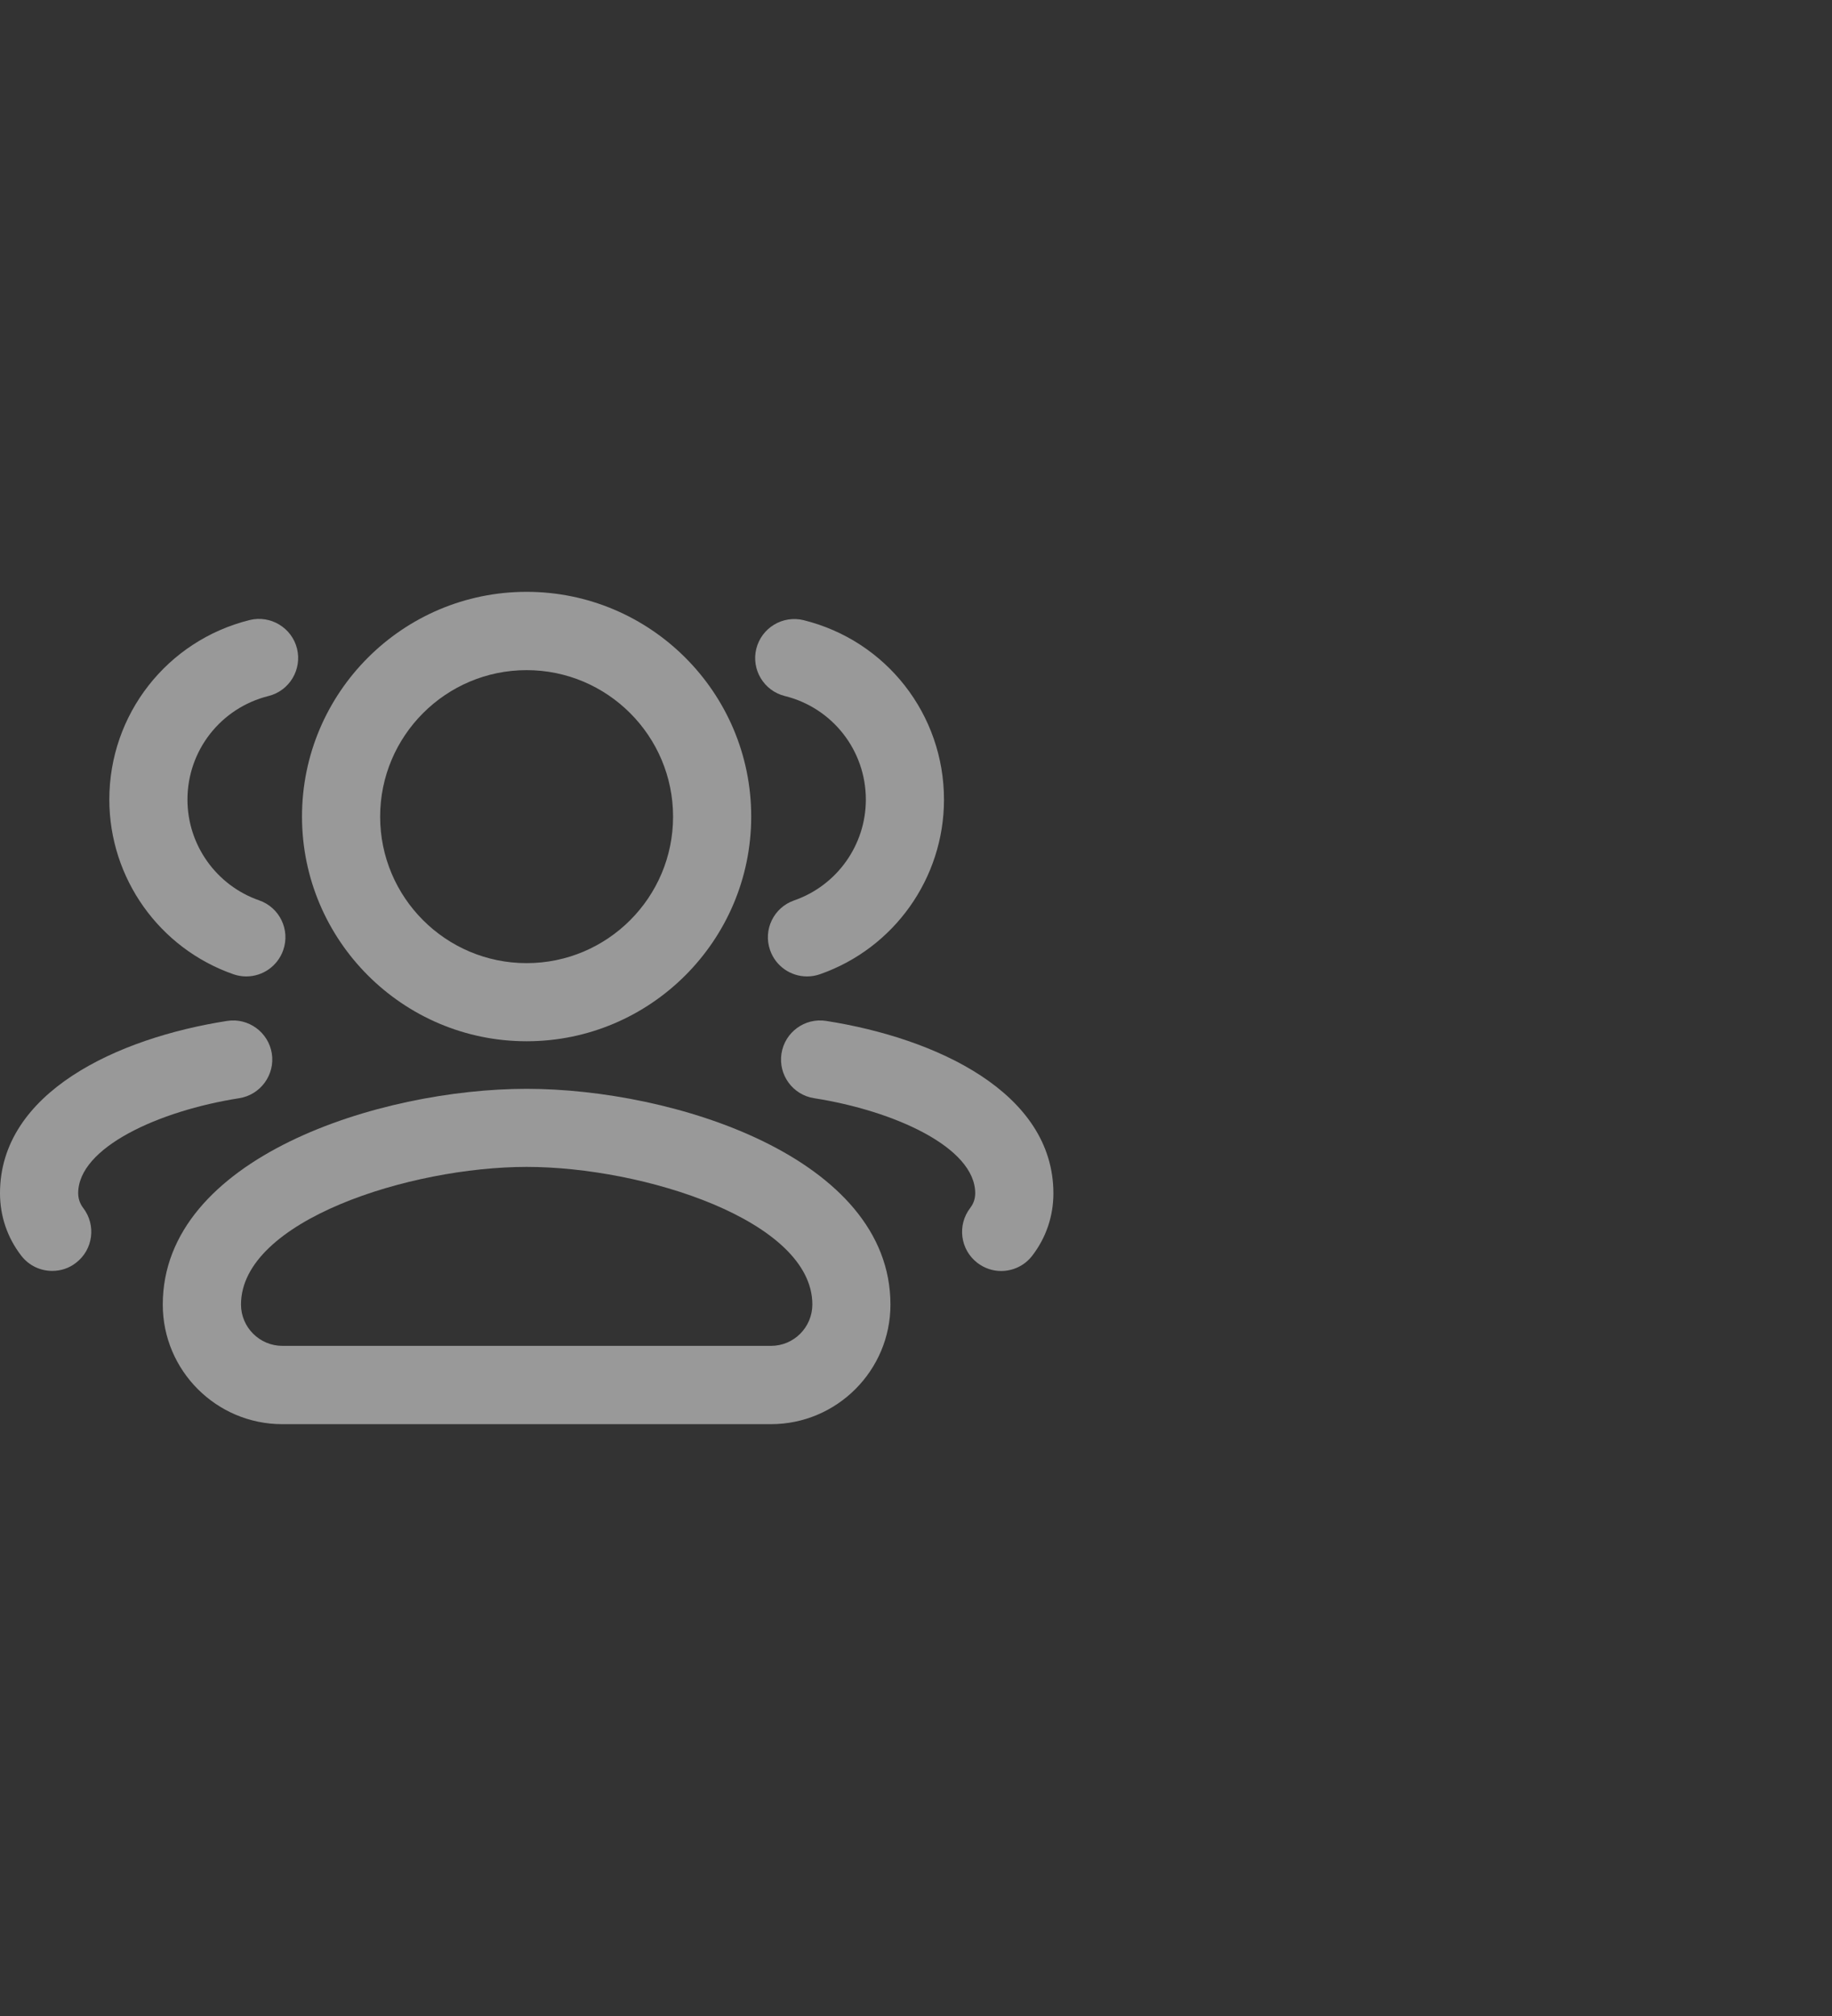 <svg width="40" height="44" viewBox="0 0 40 44" fill="none" xmlns="http://www.w3.org/2000/svg">
<rect x="0" y="0" width="40" height="44" fill="#333333" stroke="none"/>
<path d="M11.498 23.764C8.294 23.764 3.554 25.261 3.554 28.474C3.554 29.912 4.723 31.083 6.163 31.083H16.833C18.27 31.083 19.442 29.914 19.442 28.474C19.442 25.261 14.702 23.764 11.498 23.764ZM16.835 29.374H6.165C5.668 29.374 5.262 28.969 5.262 28.472C5.262 26.639 8.957 25.468 11.5 25.468C14.043 25.468 17.737 26.637 17.737 28.472C17.735 28.971 17.332 29.374 16.835 29.374Z" fill="white" fill-opacity="0.5"/>
<path d="M11.498 22.726C14.201 22.726 16.402 20.526 16.402 17.821C16.402 15.117 14.203 12.917 11.498 12.917C8.793 12.917 6.594 15.117 6.594 17.821C6.594 20.526 8.795 22.726 11.498 22.726ZM11.498 14.626C13.26 14.626 14.696 16.059 14.696 17.824C14.696 19.588 13.262 21.021 11.498 21.021C9.734 21.021 8.3 19.588 8.3 17.824C8.3 16.059 9.736 14.626 11.498 14.626Z" fill="white" fill-opacity="0.5"/>
<path d="M5.222 23.969C5.687 23.896 6.007 23.459 5.935 22.994C5.862 22.529 5.423 22.209 4.96 22.282C2.562 22.655 0 23.841 0 26.042C0 26.541 0.16 27.013 0.465 27.407C0.634 27.625 0.885 27.738 1.141 27.738C1.323 27.738 1.508 27.681 1.662 27.559C2.035 27.271 2.103 26.736 1.815 26.362C1.766 26.298 1.707 26.189 1.707 26.042C1.707 25.042 3.475 24.242 5.222 23.969Z" fill="white" fill-opacity="0.5"/>
<path d="M5.098 21.264C5.19 21.296 5.286 21.311 5.377 21.311C5.732 21.311 6.06 21.089 6.184 20.737C6.34 20.291 6.103 19.805 5.659 19.651C4.723 19.325 4.093 18.442 4.093 17.452C4.093 16.379 4.821 15.451 5.862 15.191C6.318 15.078 6.598 14.615 6.485 14.156C6.372 13.7 5.906 13.42 5.45 13.533C3.647 13.981 2.387 15.592 2.387 17.45C2.387 19.167 3.477 20.699 5.098 21.264Z" fill="white" fill-opacity="0.5"/>
<path d="M18.038 22.282C17.573 22.209 17.136 22.527 17.063 22.994C16.991 23.459 17.308 23.896 17.776 23.969C19.523 24.242 21.293 25.042 21.293 26.044C21.293 26.194 21.233 26.3 21.184 26.364C20.896 26.738 20.965 27.273 21.338 27.561C21.494 27.681 21.677 27.74 21.858 27.74C22.114 27.74 22.366 27.627 22.535 27.41C22.84 27.015 23 26.544 23 26.044C22.998 23.841 20.436 22.657 18.038 22.282Z" fill="white" fill-opacity="0.5"/>
<path d="M17.136 15.191C18.177 15.449 18.905 16.379 18.905 17.452C18.905 18.442 18.275 19.327 17.339 19.652C16.893 19.807 16.658 20.294 16.814 20.737C16.936 21.089 17.266 21.311 17.62 21.311C17.714 21.311 17.808 21.296 17.9 21.264C19.521 20.699 20.611 19.167 20.611 17.452C20.611 15.594 19.353 13.984 17.548 13.536C17.091 13.423 16.629 13.7 16.513 14.159C16.4 14.615 16.68 15.078 17.136 15.191Z" fill="white" fill-opacity="0.5"/>
</svg>
